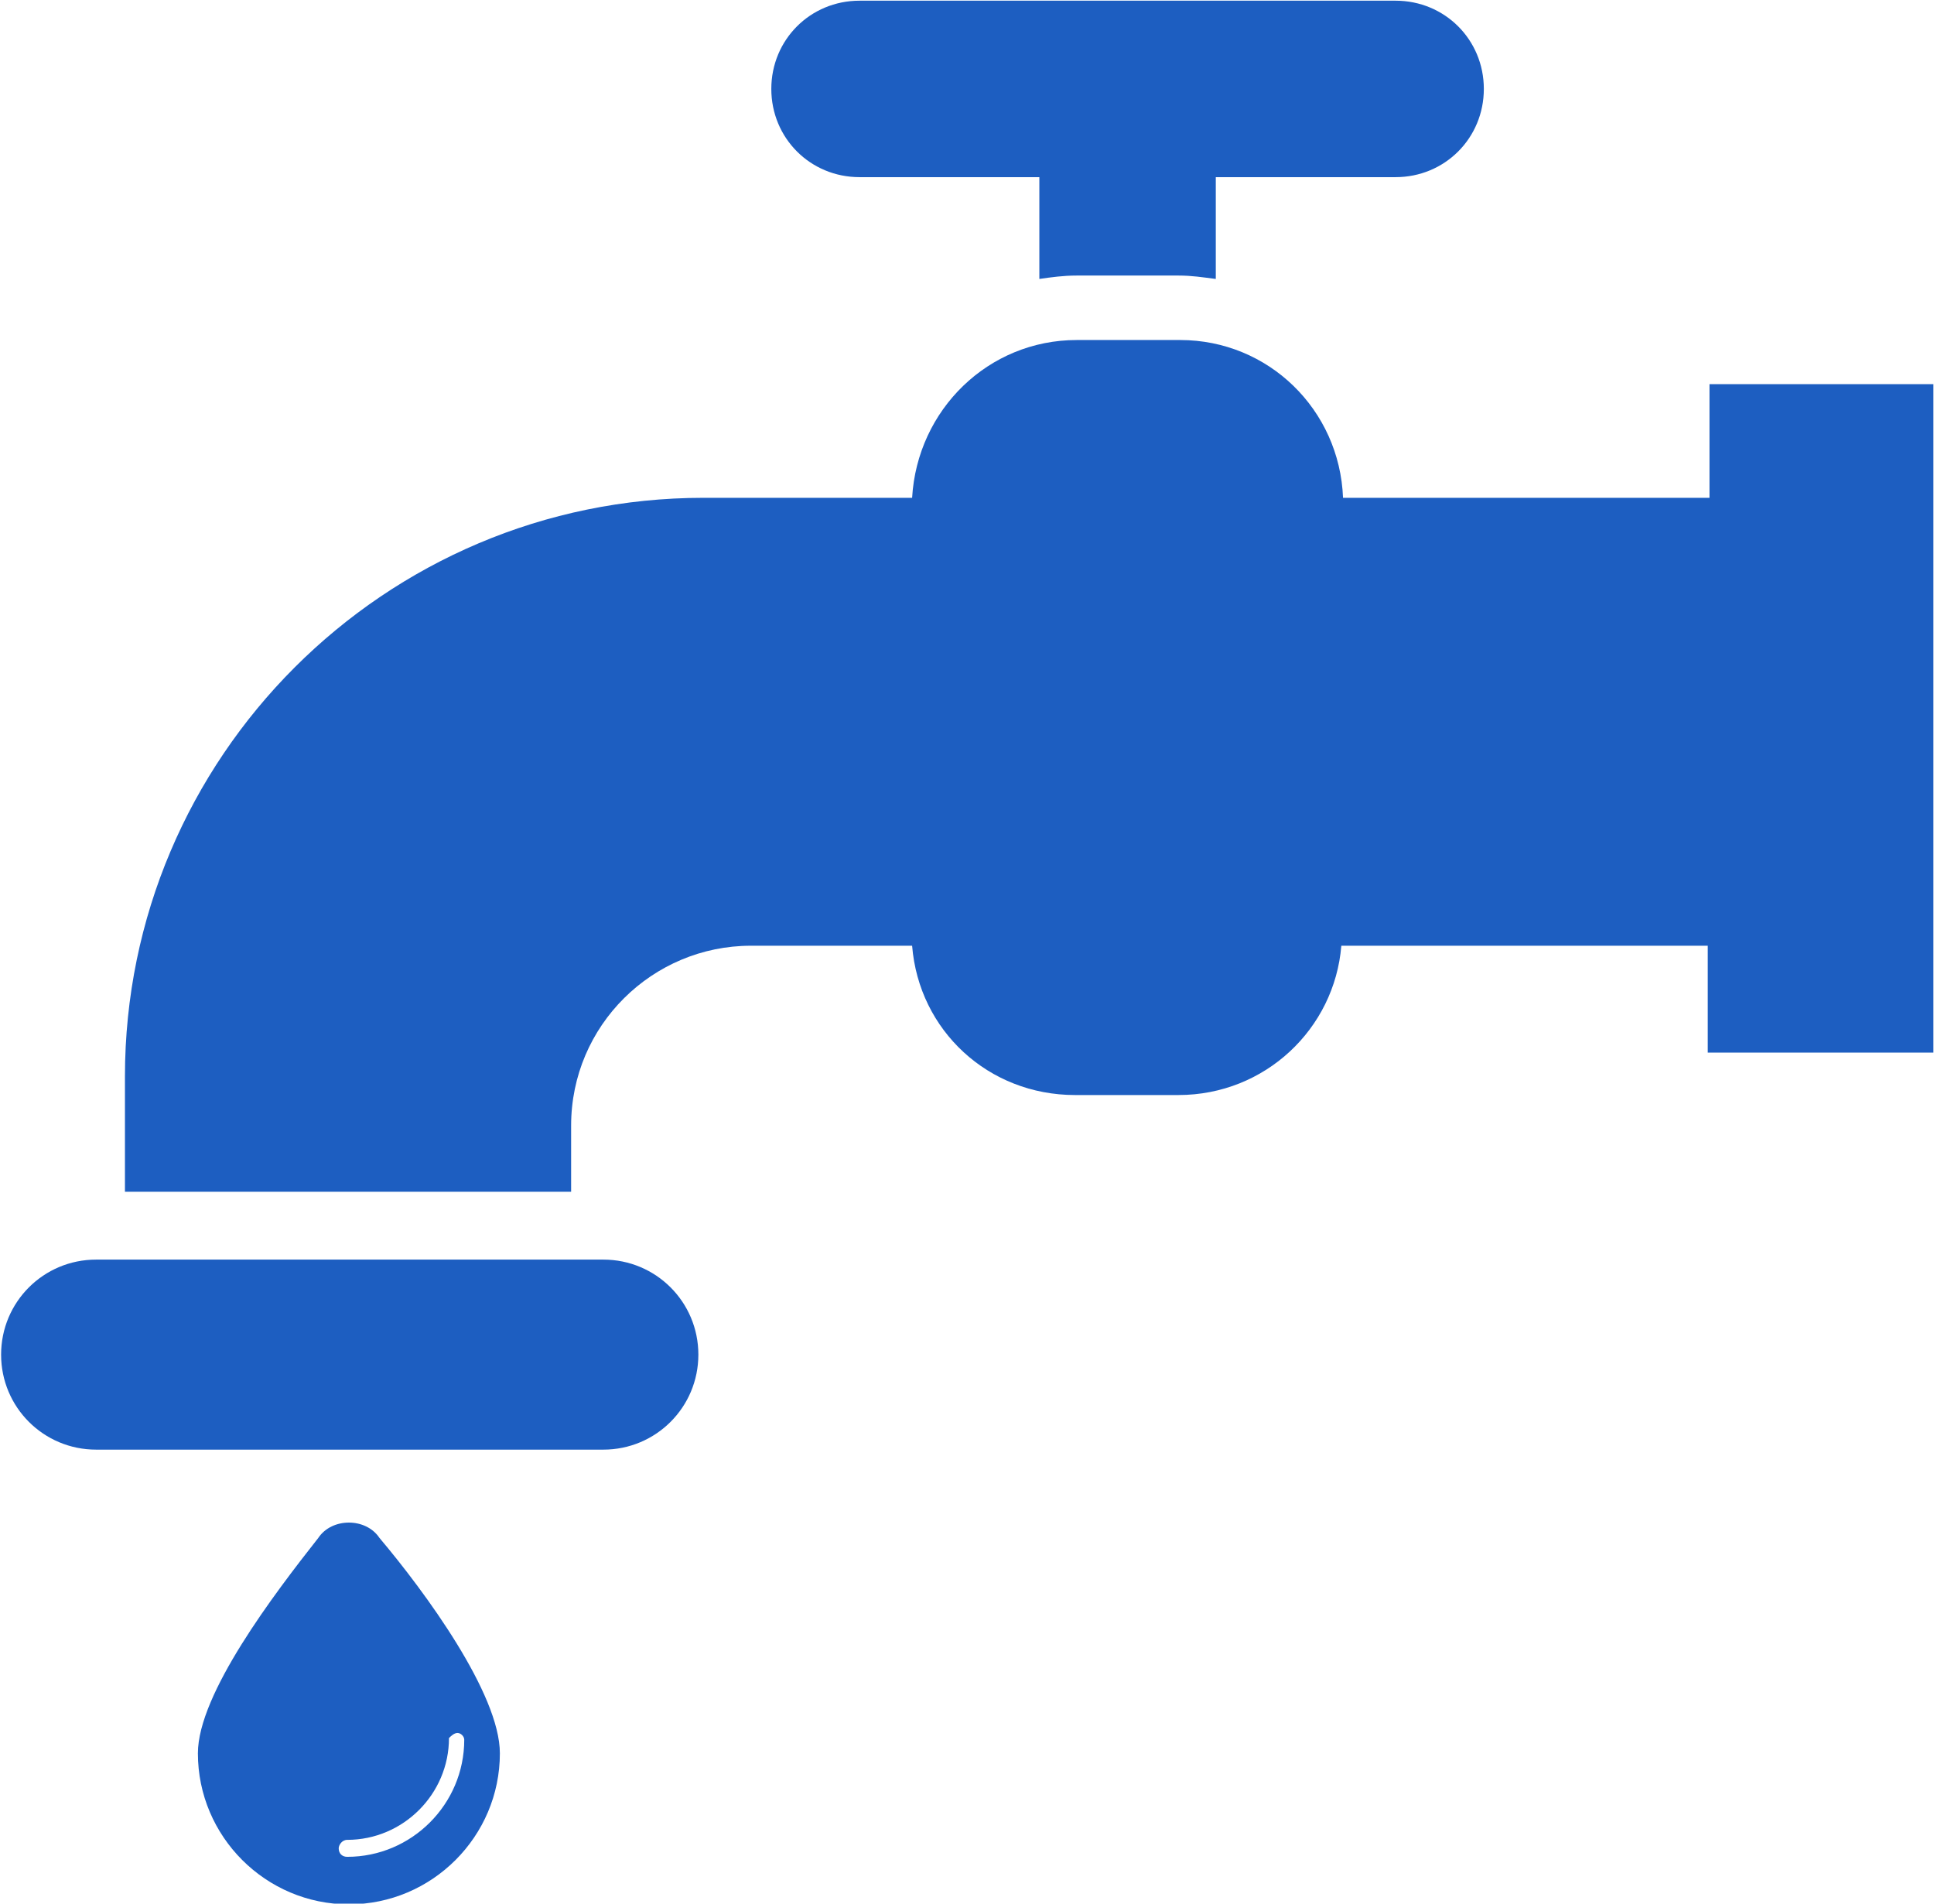 <?xml version="1.0" encoding="utf-8"?>
<!-- Generator: Adobe Illustrator 19.2.0, SVG Export Plug-In . SVG Version: 6.00 Build 0)  -->
<svg version="1.1"
	 id="Layer_1" xmlns:cc="http://creativecommons.org/ns#" xmlns:dc="http://purl.org/dc/elements/1.1/" xmlns:inkscape="http://www.inkscape.org/namespaces/inkscape" xmlns:rdf="http://www.w3.org/1999/02/22-rdf-syntax-ns#" xmlns:sodipodi="http://sodipodi.sourceforge.net/DTD/sodipodi-0.dtd" xmlns:svg="http://www.w3.org/2000/svg"
	 xmlns="http://www.w3.org/2000/svg" xmlns:xlink="http://www.w3.org/1999/xlink" x="0px" y="0px" width="114px" height="112.2px"
	 viewBox="0 0 114 112.2" style="enable-background:new 0 0 114 112.2;" xml:space="preserve">
<g transform="translate(-181.435,-457.659)">
	<path style="fill:#1D5EC1;" d="M232.1,457.7c-2.9,0-5.2,2.3-5.2,5.2c0,2.9,2.3,5.2,5.2,5.2h10.6v6c0.7-0.1,1.4-0.2,2.2-0.2h6
		c0.8,0,1.4,0.1,2.2,0.2v-6h10.6c2.9,0,5.2-2.3,5.2-5.2c0-2.9-2.3-5.2-5.2-5.2H232.1L232.1,457.7z M244.9,477.7
		c-5.2,0-9.4,4.1-9.7,9.3h-12.3c-18.8,0-34.1,15.3-34.1,34.1v6.8h26.3V524c0-5.9,4.8-10.6,10.6-10.6h9.5c0.4,5,4.5,8.8,9.6,8.8h6.1
		c5.1,0,9.2-3.9,9.6-8.8h21.6v6.3h13.3v-39.4h-13.2v6.7h-21.6c-0.2-5.2-4.4-9.3-9.6-9.3H244.9L244.9,477.7z M187.1,531.9
		c-3.1,0-5.6,2.5-5.6,5.6c0,3.1,2.5,5.6,5.6,5.6h29.9c3.1,0,5.6-2.5,5.6-5.6c0-3.1-2.5-5.6-5.6-5.6H187.1z M202,547.4
		c-0.7,0-1.4,0.3-1.8,0.9c-2.6,3.3-7.1,9.2-7.1,12.7c0,4.9,4,8.9,8.9,8.9c4.9,0,8.9-4,8.9-8.9c0-3.5-4.4-9.5-7.1-12.7
		C203.4,547.7,202.7,547.4,202,547.4L202,547.4z M208.4,559.8c0.2,0,0.4,0.2,0.4,0.4c0,3.8-3.1,6.9-6.9,6.9c-0.3,0-0.5-0.2-0.5-0.5
		c0-0.2,0.2-0.5,0.5-0.5c3.3,0,6-2.7,6-6C208,560,208.2,559.8,208.4,559.8L208.4,559.8z"/>
</g>
</svg>
